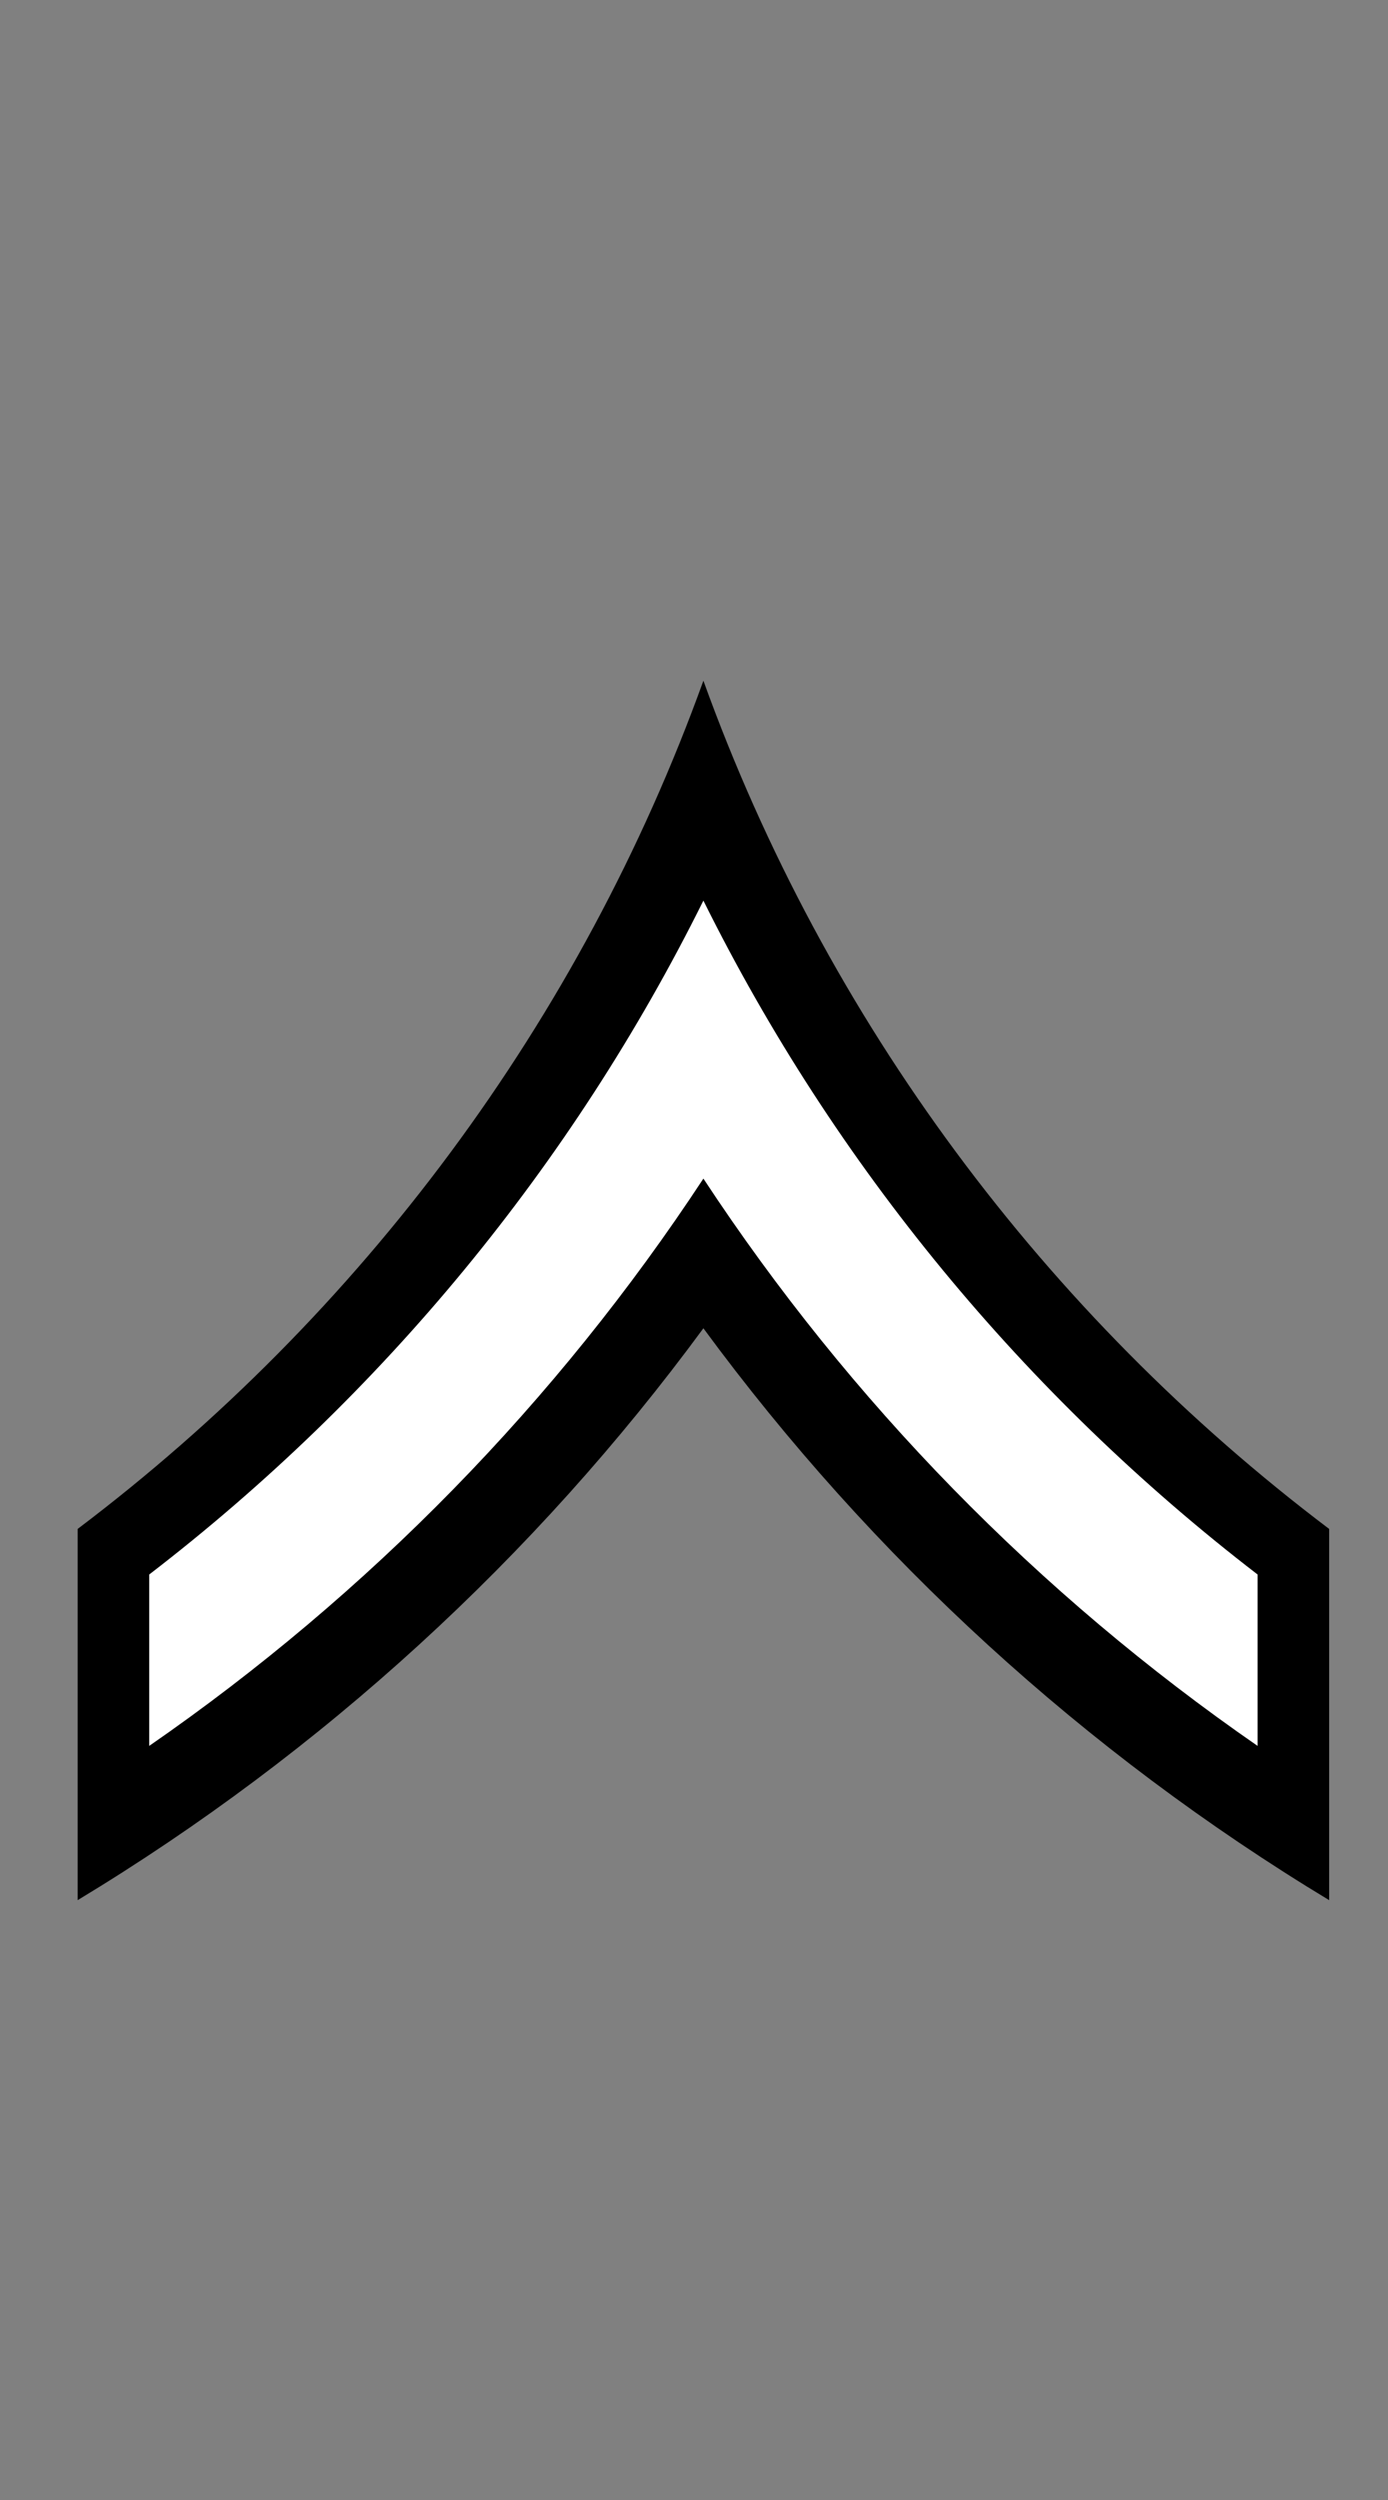<?xml version="1.0" encoding="UTF-8" standalone="no"?>
<!-- Created with Inkscape (http://www.inkscape.org/) -->

<svg
   xmlns:dc="http://purl.org/dc/elements/1.1/"
   xmlns:cc="http://creativecommons.org/ns#"
   xmlns:rdf="http://www.w3.org/1999/02/22-rdf-syntax-ns#"
   xmlns:svg="http://www.w3.org/2000/svg"
   xmlns="http://www.w3.org/2000/svg"
   xmlns:sodipodi="http://sodipodi.sourceforge.net/DTD/sodipodi-0.dtd"
   xmlns:inkscape="http://www.inkscape.org/namespaces/inkscape"
   id="svg2"
   version="1.1"
   inkscape:version="0.92.2 5c3e80d, 2017-08-06"
   width="20"
   height="36"
   viewBox="0 0 20 36"
   sodipodi:docname="rating_1.svg">
  <rect x="0" y="0" width="20" height="36" fill="#808080" stroke="none"/>
  <defs
     id="defs6" />
  <sodipodi:namedview
     pagecolor="#ffffff"
     bordercolor="#666666"
     borderopacity="1"
     objecttolerance="10"
     gridtolerance="10"
     guidetolerance="10"
     inkscape:pageopacity="0"
     inkscape:pageshadow="2"
     inkscape:window-width="853"
     inkscape:window-height="696"
     id="namedview4"
     showgrid="true"
     showguides="false"
     inkscape:zoom="4.5409513"
     inkscape:cx="-4.7694284"
     inkscape:cy="12.19657"
     inkscape:window-x="26"
     inkscape:window-y="94"
     inkscape:window-maximized="0"
     inkscape:current-layer="layer1-7">
    <inkscape:grid
       type="xygrid"
       id="grid3344" />
  </sodipodi:namedview>
  <g
     id="layer1"
     transform="matrix(0.193,0,0,0.194,-62.873,-84.913)">
    <g
       transform="matrix(1,0,0,0.993,183.572,102.237)"
       id="layer1-7"
       inkscape:label="Layer 1">
      <g
         transform="translate(-367.107,220.853)"
         id="g7959">
        <path
           id="path7629"
           d="m 561.817,167.853 c -9.155,25.425 -25.556,47.39 -46.719,63.406 l 0,27.75 c 18.248,-11.042 34.142,-25.612 46.719,-42.75 12.577,17.138 28.47,31.708 46.719,42.75 l 0,-27.75 C 587.373,215.243 570.972,193.278 561.817,167.853 Z"
           style="fill:#000000;fill-opacity:1;stroke:#000000;stroke-width:0;stroke-miterlimit:4;stroke-dasharray:none;stroke-opacity:1"
           inkscape:connector-curvature="0" />
        <path
           id="path7627"
           d="m 561.817,184.29 c -9.802,19.789 -24.029,37.023 -41.375,50.375 l 0,12.812 c 16.363,-11.335 30.442,-25.749 41.375,-42.406 10.933,16.657 25.012,31.071 41.375,42.406 l 0,-12.812 c -17.346,-13.352 -31.573,-30.586 -41.375,-50.375 z"
           style="fill:#ffffff;fill-opacity:1;stroke:#000000;stroke-width:0;stroke-miterlimit:4;stroke-dasharray:none;stroke-opacity:1"
           sodipodi:nodetypes="ccccccc"
           inkscape:connector-curvature="0" />
      </g>
    </g>
  </g>
</svg>
